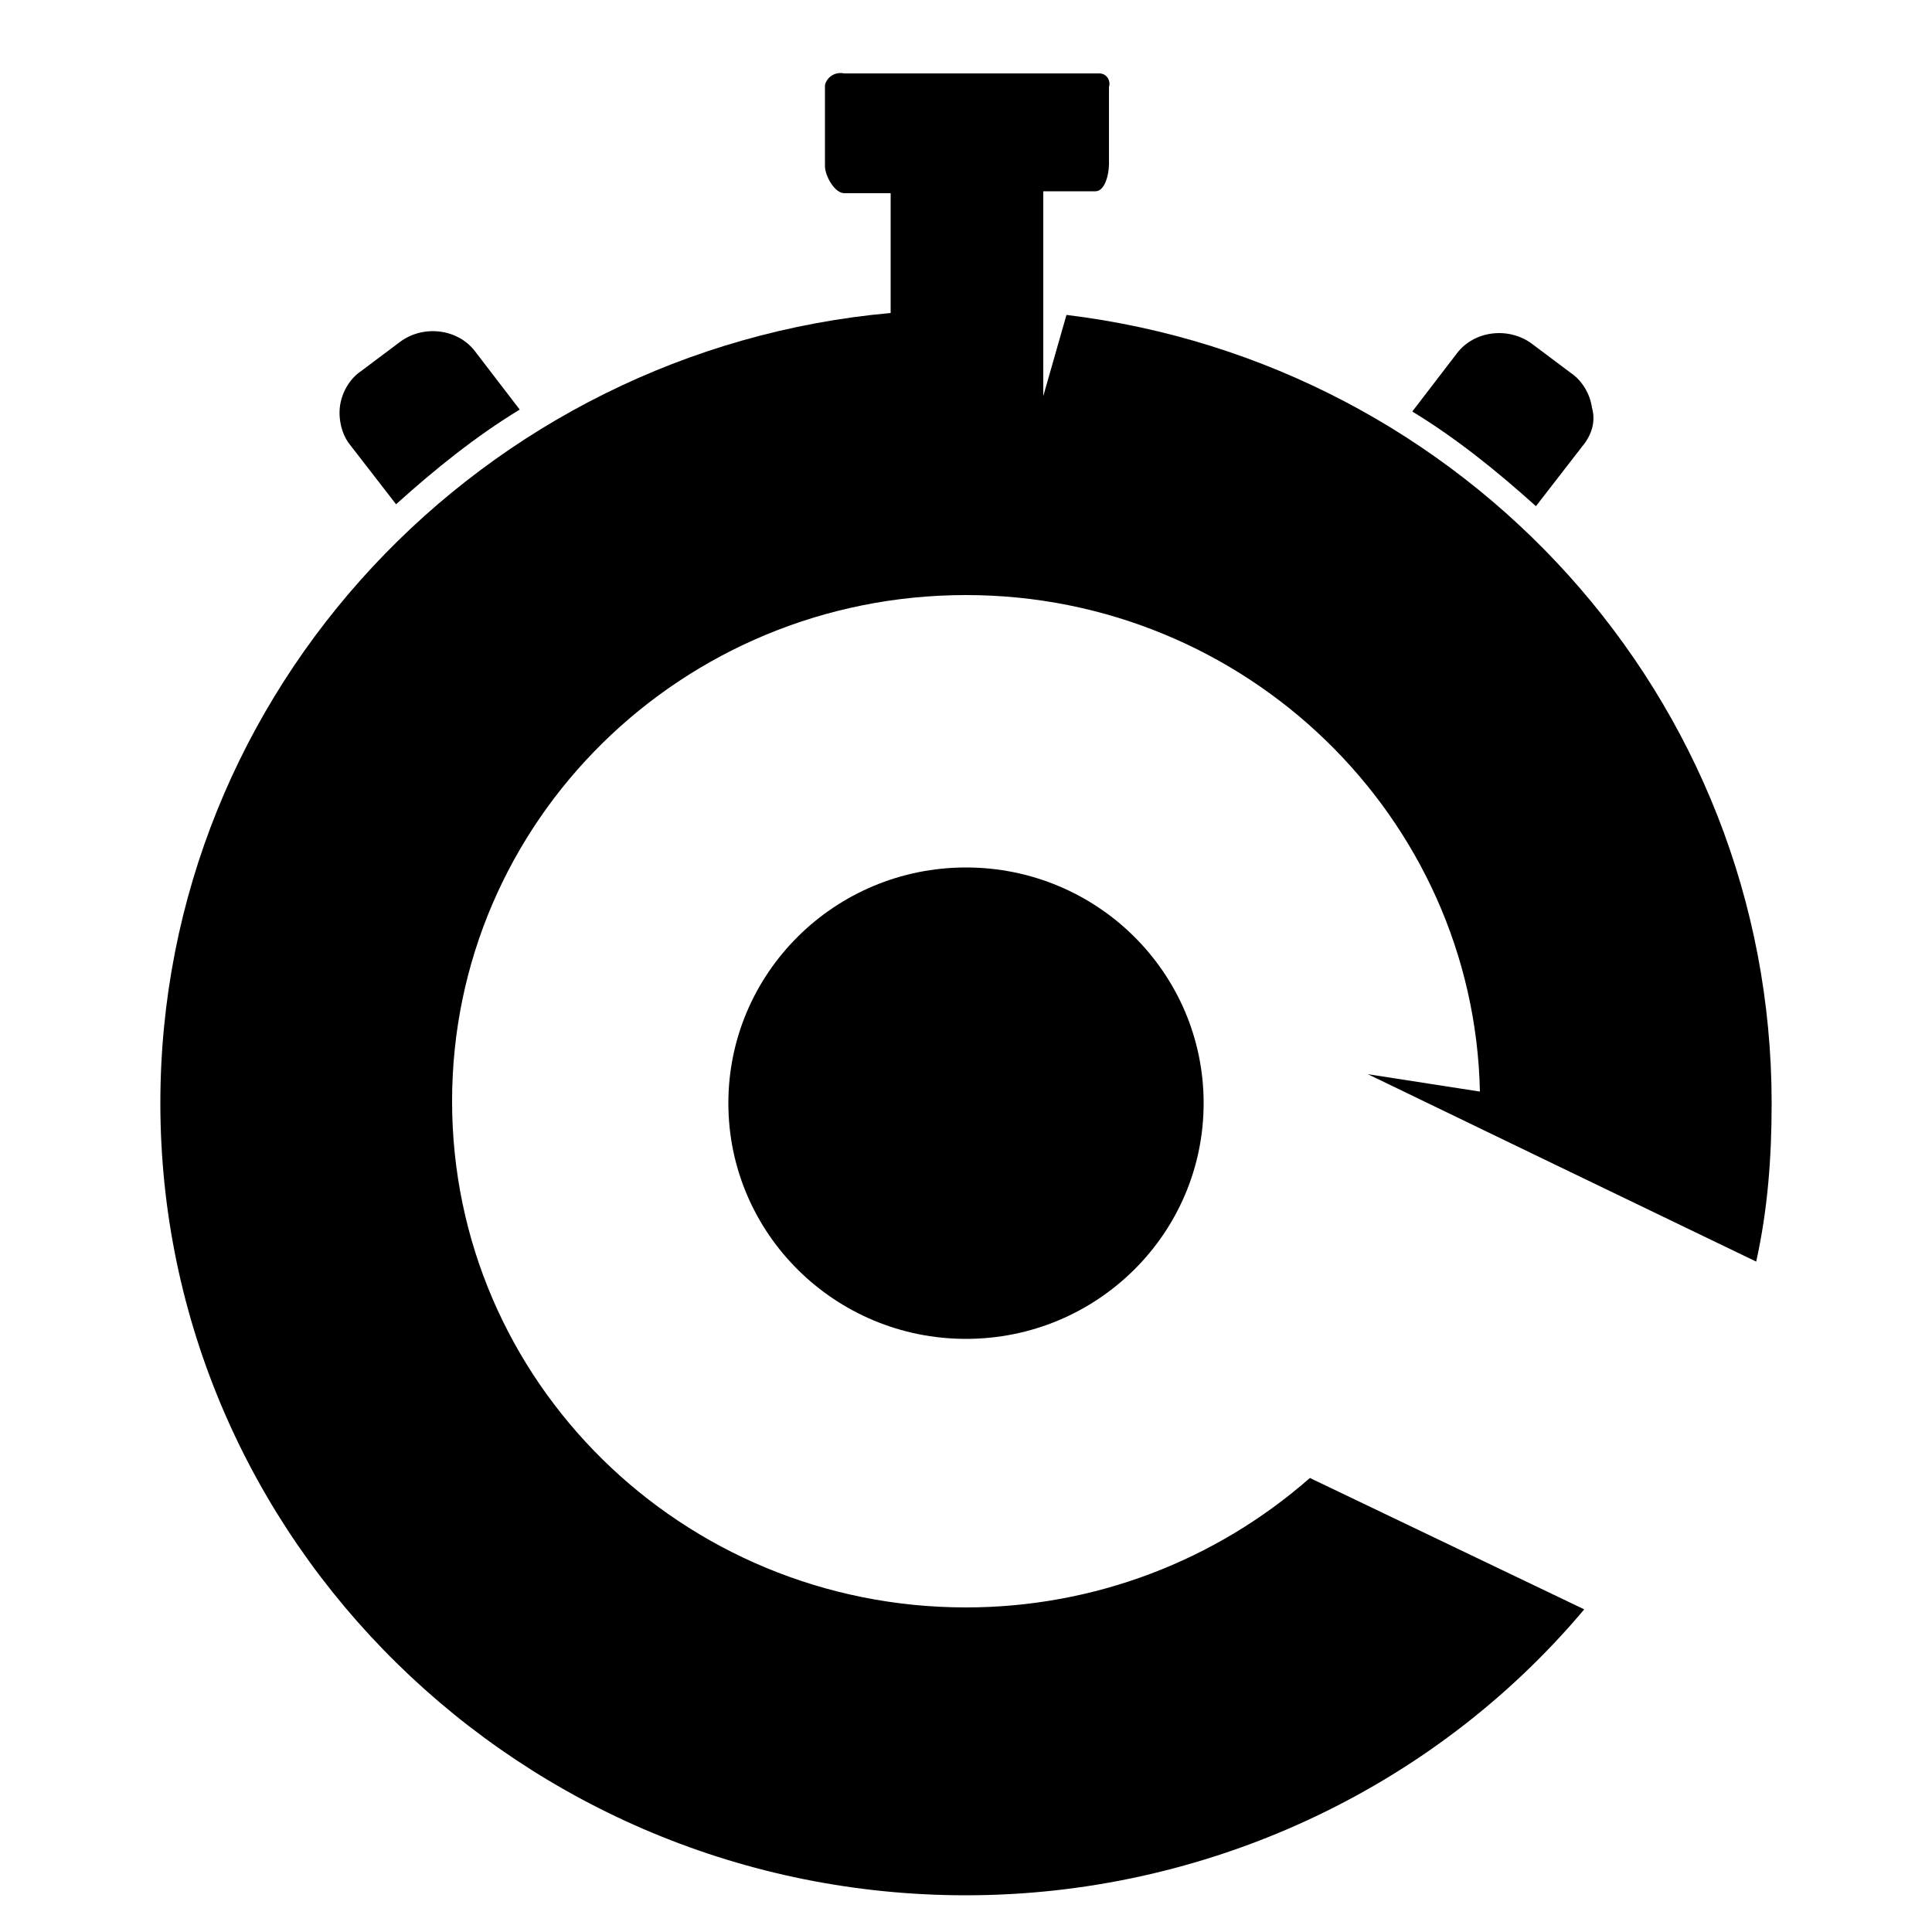 <?xml version="1.0" encoding="utf-8"?>
<!-- Generator: Adobe Illustrator 19.2.1, SVG Export Plug-In . SVG Version: 6.00 Build 0)  -->
<svg version="1.1" id="Layer_1" xmlns="http://www.w3.org/2000/svg" xmlns:xlink="http://www.w3.org/1999/xlink" x="-50px" y="-50px"
	width="100px" height="100px" viewBox="0 0 100 100" style="enable-background:new 0 0 100 100;" xml:space="preserve">
<title>Coachseek-NoWords</title>
<path d="M81.9,23.1c0.5-0.6,0.7-1.3,0.5-2c-0.1-0.7-0.5-1.4-1.1-1.8l-2-1.5c-1.2-0.9-3-0.7-3.9,0.5l-2.3,3c2.3,1.4,4.4,3.1,6.4,4.9
	L81.9,23.1z"/>
<path d="M20.5,26.1c2-1.8,4.1-3.5,6.4-4.9l-2.3-3c-0.9-1.2-2.7-1.4-3.9-0.5l-2,1.5c-0.6,0.4-1,1.1-1.1,1.8c-0.1,0.7,0.1,1.5,0.5,2
	L20.5,26.1z"/>
<ellipse cx="50" cy="57.1" rx="12.3" ry="12.2"/>
<path d="M79.7,59.9L79.7,59.9l11.2,5.4c0.6-2.7,0.8-5.4,0.8-8.2c0-21-15.9-38.3-36.5-40.8l-1.2,4.2V9.9h2.7c0.5,0,0.7-0.9,0.7-1.4
	v-4c0.1-0.3-0.1-0.7-0.5-0.7c-0.1,0-0.2,0-0.2,0H43.7c-0.5-0.1-0.9,0.2-1,0.6c0,0,0,0.1,0,0.1v4.1c0,0.5,0.5,1.4,1,1.4h2.4v6.2
	C25,18.1,8.3,35.7,8.3,57.1C8.3,79.7,27,98.1,50,98.1c12.3,0,24.1-5.4,32-14.8l-14.2-6.8c-4.9,4.3-11.2,6.7-17.8,6.7
	c-14.7,0-26.6-11.7-26.6-26.2S35.3,30.8,50,30.8c14.5,0,26.3,11.5,26.6,25.7l-5.8-0.9L79.7,59.9z"/>
</svg>
